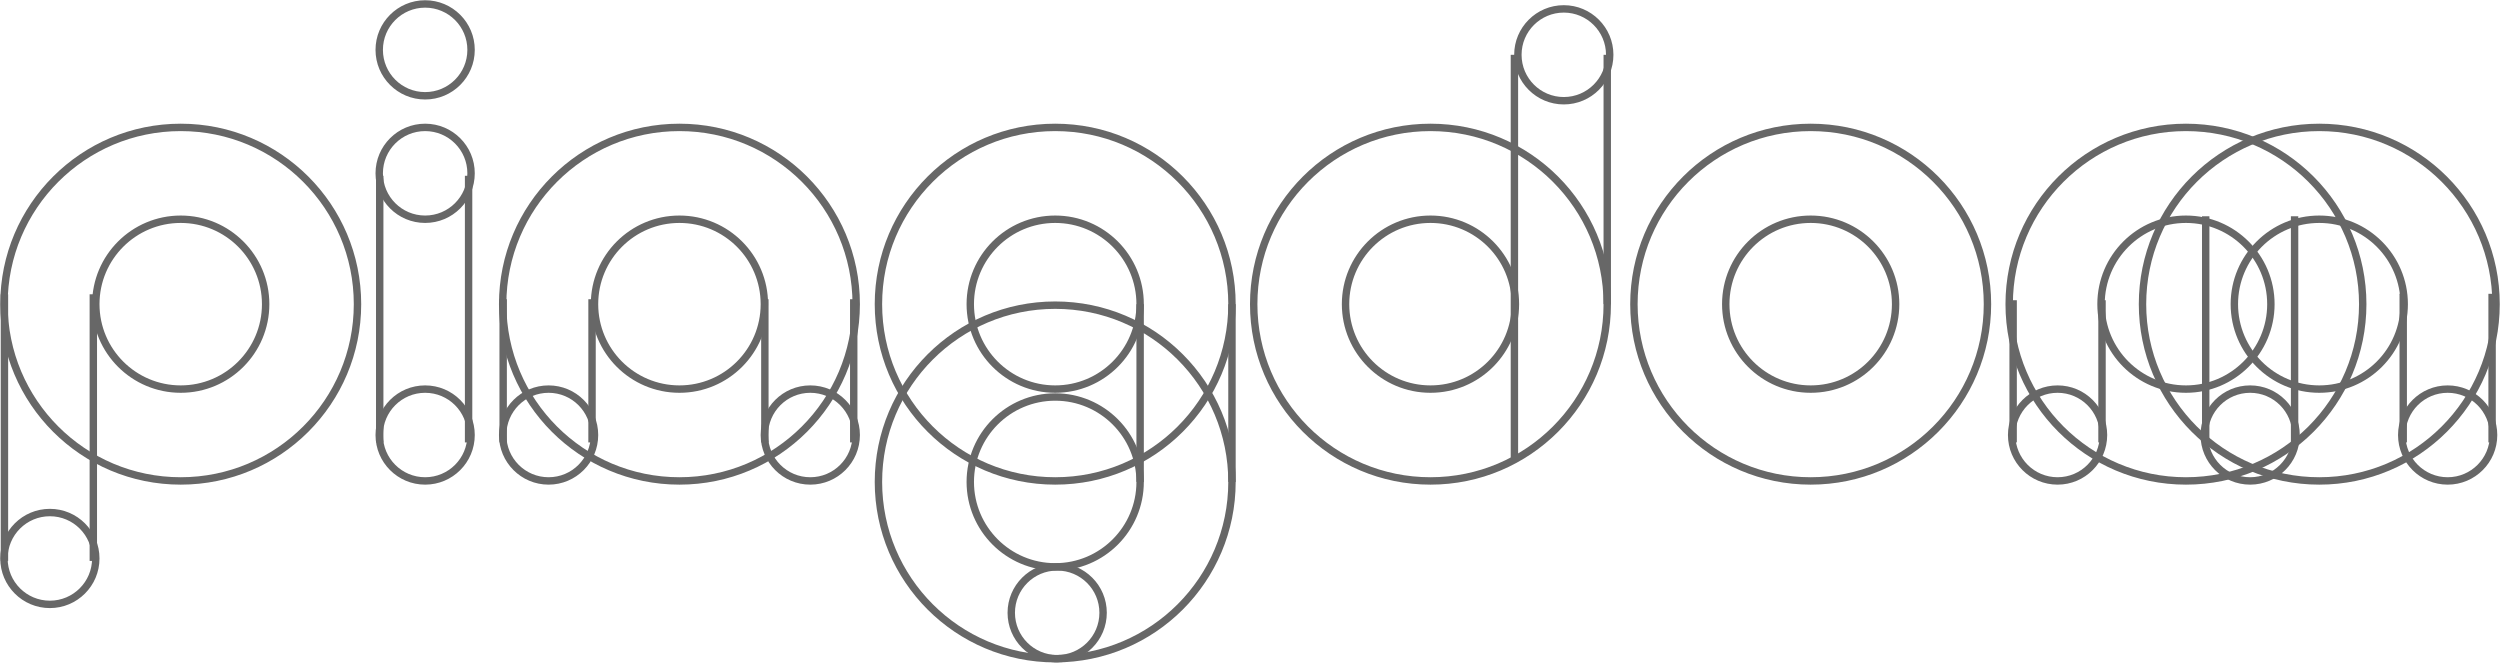   <svg id="lines" version="1.1"
     xmlns="http://www.w3.org/2000/svg" xmlns:xlink="http://www.w3.org/1999/xlink" xmlns:a="http://ns.adobe.com/AdobeSVGViewerExtensions/3.0/"
     x="0px" y="0px" width="506.3px" height="134.2px" viewBox="0 0 506.3 134.2" enable-background="new 0 0 506.3 134.2"
     xml:space="preserve">
  <defs>
  </defs>
  <circle fill="none" stroke="#676767" stroke-width="1.5" stroke-miterlimit="10" cx="36.6" cy="61.6" r="17.2"/>
  <circle fill="none" stroke="#676767" stroke-width="1.5" stroke-miterlimit="10" cx="36.6" cy="61.6" r="35.8"/>
  <circle fill="none" stroke="#676767" stroke-width="1.5" stroke-miterlimit="10" cx="137.6" cy="61.6" r="17.2"/>
  <circle fill="none" stroke="#676767" stroke-width="1.5" stroke-miterlimit="10" cx="137.6" cy="61.6" r="35.8"/>
  <circle fill="none" stroke="#676767" stroke-width="1.5" stroke-miterlimit="10" cx="213.7" cy="61.6" r="17.2"/>
  <circle fill="none" stroke="#676767" stroke-width="1.5" stroke-miterlimit="10" cx="213.7" cy="61.6" r="35.8"/>
  <circle fill="none" stroke="#676767" stroke-width="1.5" stroke-miterlimit="10" cx="213.7" cy="97.6" r="17.2"/>
  <circle fill="none" stroke="#676767" stroke-width="1.5" stroke-miterlimit="10" cx="213.7" cy="97.6" r="35.8"/>
  <circle fill="none" stroke="#676767" stroke-width="1.5" stroke-miterlimit="10" cx="289.7" cy="61.6" r="17.2"/>
  <circle fill="none" stroke="#676767" stroke-width="1.5" stroke-miterlimit="10" cx="289.7" cy="61.6" r="35.8"/>
  <circle fill="none" stroke="#676767" stroke-width="1.5" stroke-miterlimit="10" cx="366.7" cy="61.6" r="17.2"/>
  <circle fill="none" stroke="#676767" stroke-width="1.5" stroke-miterlimit="10" cx="366.7" cy="61.6" r="35.8"/>
  <circle fill="none" stroke="#676767" stroke-width="1.5" stroke-miterlimit="10" cx="442.7" cy="61.6" r="17.2"/>
  <circle fill="none" stroke="#676767" stroke-width="1.5" stroke-miterlimit="10" cx="442.7" cy="61.6" r="35.8"/>
  <circle fill="none" stroke="#676767" stroke-width="1.5" stroke-miterlimit="10" cx="469.7" cy="61.6" r="17.2"/>
  <circle fill="none" stroke="#676767" stroke-width="1.5" stroke-miterlimit="10" cx="469.7" cy="61.6" r="35.8"/>
  <circle fill="none" stroke="#676767" stroke-width="1.5" stroke-miterlimit="10" cx="10.1" cy="113.1" r="9.3"/>
  <circle fill="none" stroke="#676767" stroke-width="1.5" stroke-miterlimit="10" cx="86.1" cy="88.1" r="9.3"/>
  <circle fill="none" stroke="#676767" stroke-width="1.5" stroke-miterlimit="10" cx="111.1" cy="88.1" r="9.3"/>
  <circle fill="none" stroke="#676767" stroke-width="1.5" stroke-miterlimit="10" cx="164.1" cy="88.1" r="9.3"/>
  <circle fill="none" stroke="#676767" stroke-width="1.5" stroke-miterlimit="10" cx="214.1" cy="124.1" r="9.3"/>
  <circle fill="none" stroke="#676767" stroke-width="1.5" stroke-miterlimit="10" cx="316.7" cy="11.1" r="9.3"/>
  <circle fill="none" stroke="#676767" stroke-width="1.5" stroke-miterlimit="10" cx="416.7" cy="88.1" r="9.3"/>
  <circle fill="none" stroke="#676767" stroke-width="1.5" stroke-miterlimit="10" cx="455.7" cy="88.1" r="9.3"/>
  <circle fill="none" stroke="#676767" stroke-width="1.5" stroke-miterlimit="10" cx="495.7" cy="88.1" r="9.3"/>
  <circle fill="none" stroke="#676767" stroke-width="1.5" stroke-miterlimit="10" cx="86.1" cy="35.1" r="9.3"/>
  <circle fill="none" stroke="#676767" stroke-width="1.5" stroke-miterlimit="10" cx="86.1" cy="10.1" r="9.3"/>
  <line fill="none" stroke="#676767" stroke-width="1.5" stroke-miterlimit="10" x1="306.7" y1="11.1" x2="306.7" y2="93.1"/>
  <line fill="none" stroke="#676767" stroke-width="1.5" stroke-miterlimit="10" x1="325.5" y1="11.1" x2="325.5" y2="61.6"/>
  <line fill="none" stroke="#676767" stroke-width="1.5" stroke-miterlimit="10" x1="249.5" y1="61.6" x2="249.5" y2="97.6"/>
  <line fill="none" stroke="#676767" stroke-width="1.5" stroke-miterlimit="10" x1="230.9" y1="61.6" x2="230.9" y2="97.6"/>
  <line fill="none" stroke="#676767" stroke-width="1.5" stroke-miterlimit="10" x1="101.9" y1="60.6" x2="101.9" y2="89.6"/>
  <line fill="none" stroke="#676767" stroke-width="1.5" stroke-miterlimit="10" x1="119.9" y1="60.6" x2="119.9" y2="89.6"/>
  <line fill="none" stroke="#676767" stroke-width="1.5" stroke-miterlimit="10" x1="154.9" y1="60.6" x2="154.9" y2="89.6"/>
  <line fill="none" stroke="#676767" stroke-width="1.5" stroke-miterlimit="10" x1="172.9" y1="60.6" x2="172.9" y2="89.6"/>
  <line fill="none" stroke="#676767" stroke-width="1.5" stroke-miterlimit="10" x1="76.9" y1="35.6" x2="76.9" y2="89.6"/>
  <line fill="none" stroke="#676767" stroke-width="1.5" stroke-miterlimit="10" x1="94.9" y1="35.6" x2="94.9" y2="89.6"/>
  <line fill="none" stroke="#676767" stroke-width="1.5" stroke-miterlimit="10" x1="407.7" y1="60.8" x2="407.7" y2="89.6"/>
  <line fill="none" stroke="#676767" stroke-width="1.5" stroke-miterlimit="10" x1="425.7" y1="60.8" x2="425.7" y2="89.6"/>
  <line fill="none" stroke="#676767" stroke-width="1.5" stroke-miterlimit="10" x1="446.7" y1="43.8" x2="446.7" y2="89.6"/>
  <line fill="none" stroke="#676767" stroke-width="1.5" stroke-miterlimit="10" x1="464.7" y1="43.8" x2="464.7" y2="89.6"/>
  <line fill="none" stroke="#676767" stroke-width="1.5" stroke-miterlimit="10" x1="486.7" y1="59.5" x2="486.7" y2="89.6"/>
  <line fill="none" stroke="#676767" stroke-width="1.5" stroke-miterlimit="10" x1="504.7" y1="59.5" x2="504.7" y2="89.6"/>
  <line fill="none" stroke="#676767" stroke-width="1.5" stroke-miterlimit="10" x1="0.9" y1="59.6" x2="0.9" y2="113.6"/>
  <line fill="none" stroke="#676767" stroke-width="1.5" stroke-miterlimit="10" x1="18.9" y1="59.6" x2="18.9" y2="113.6"/>
  </svg>